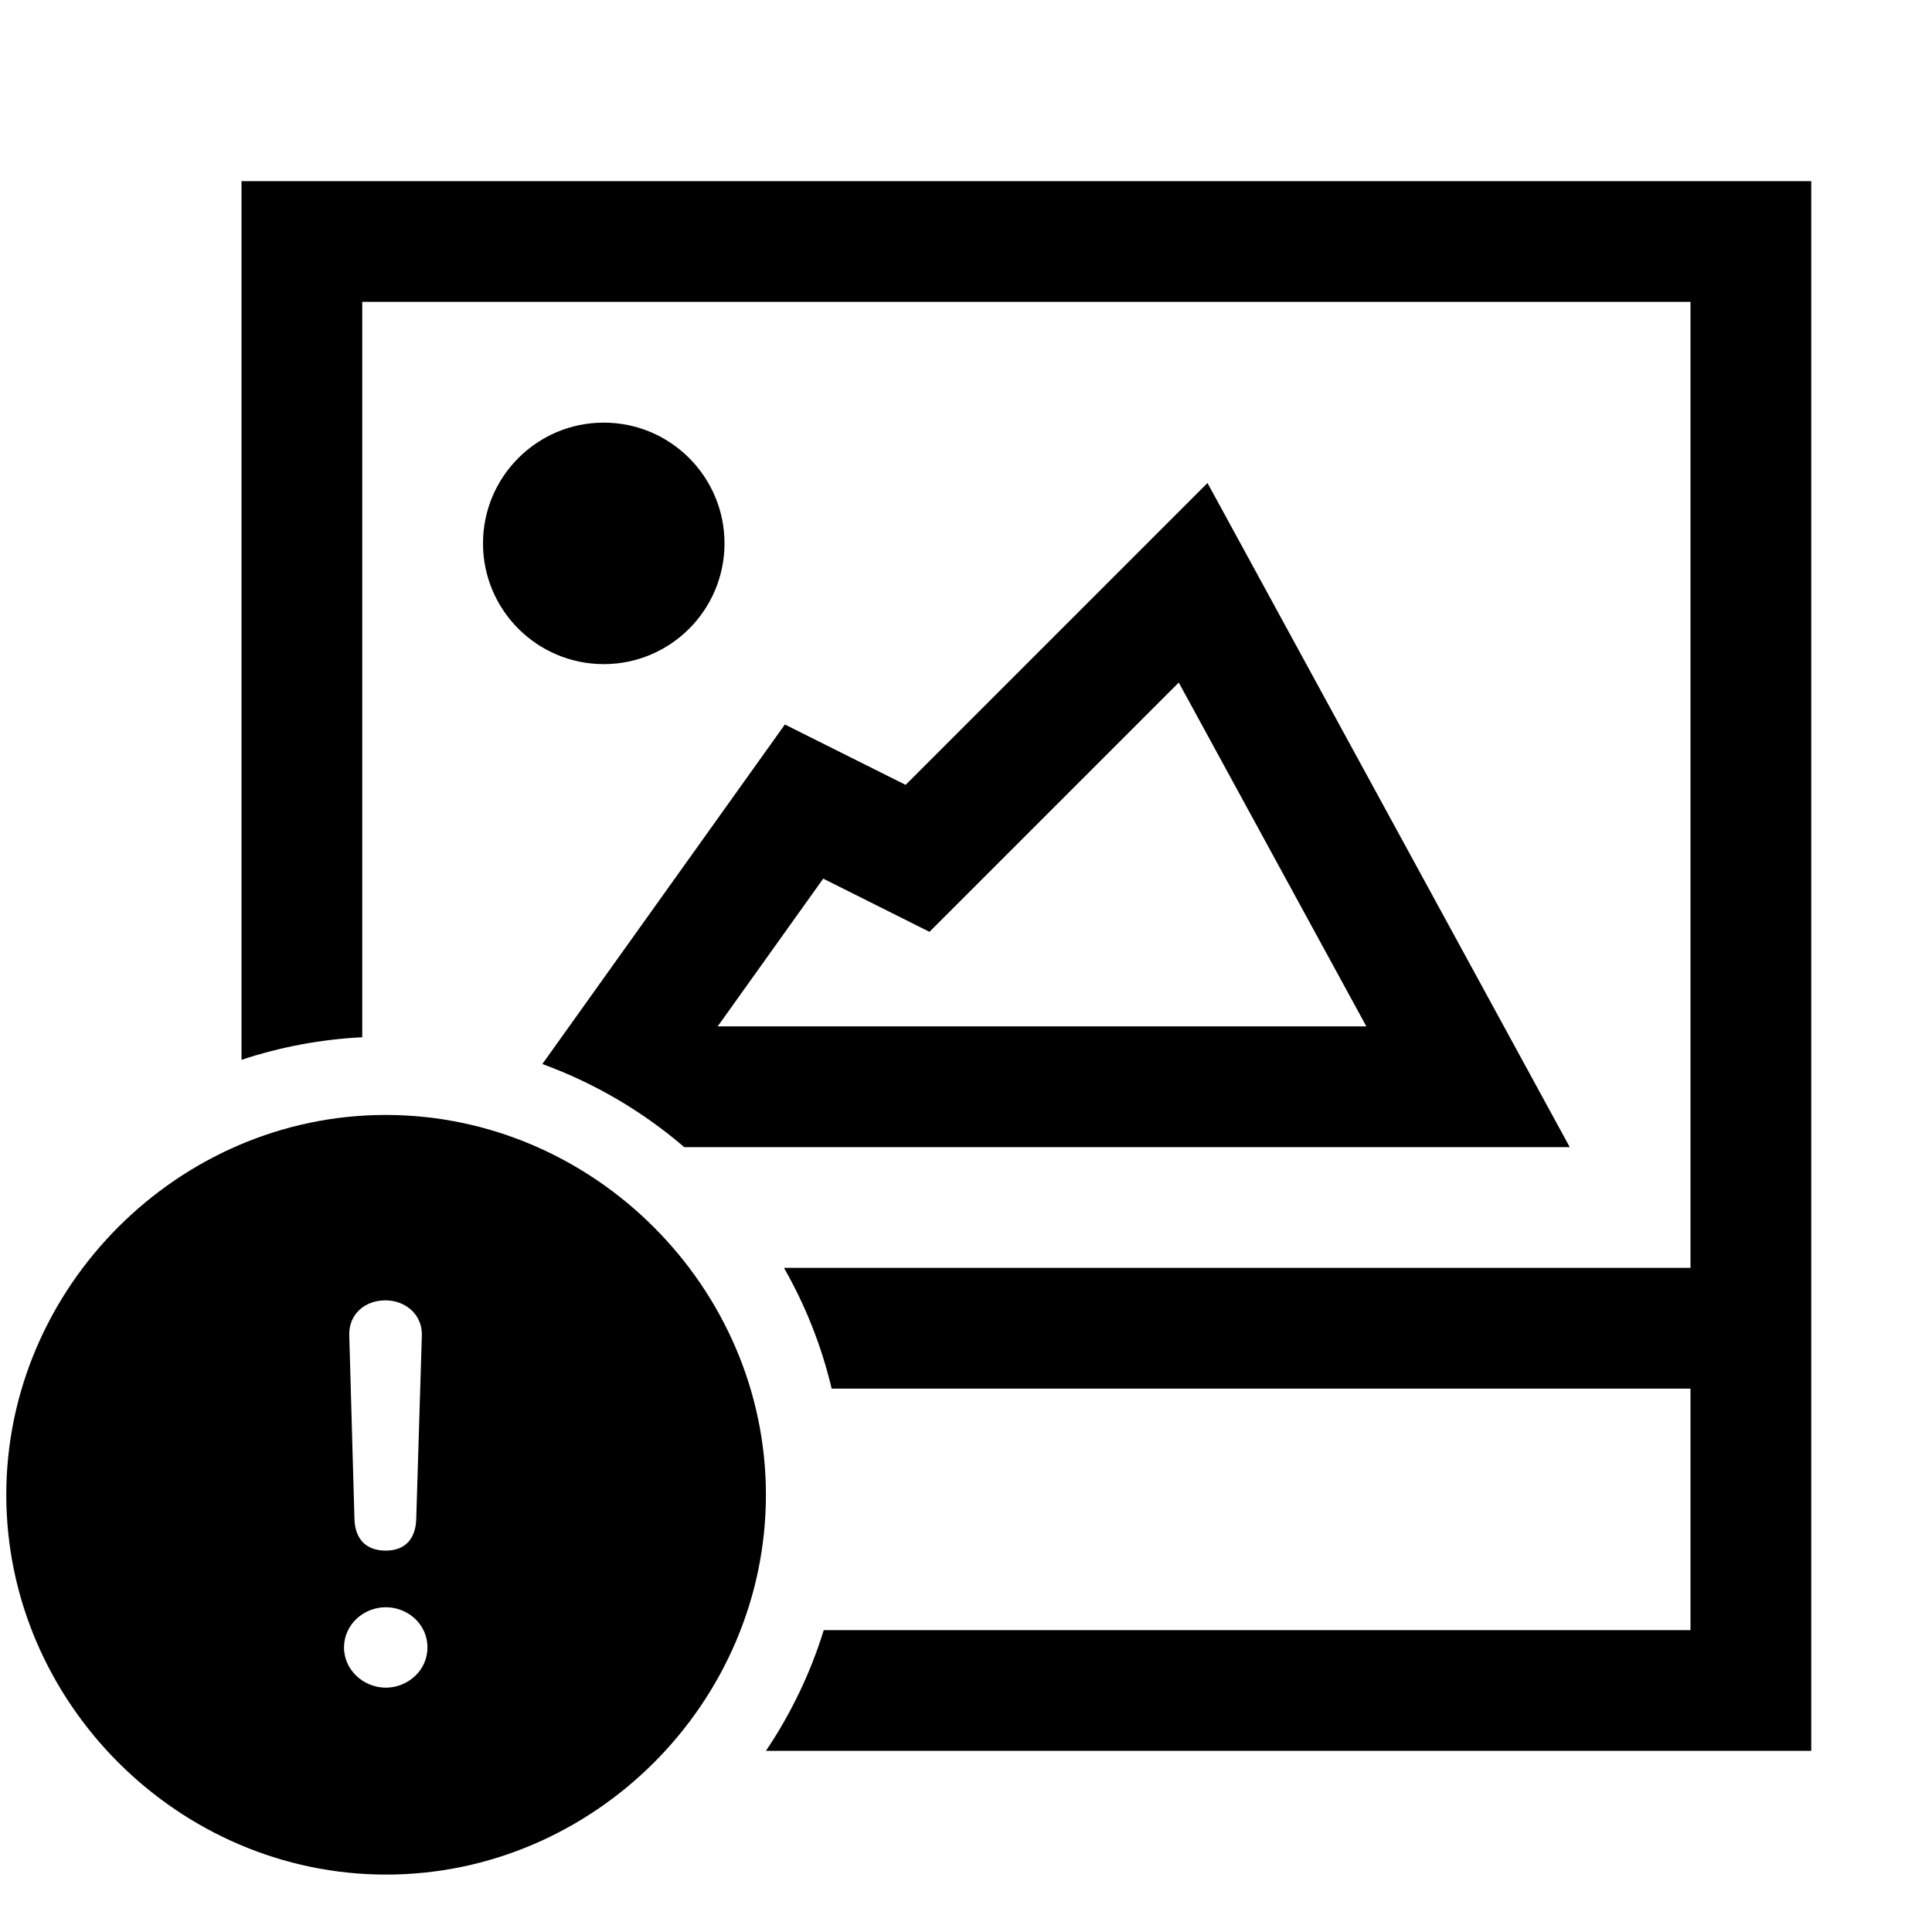 <svg viewBox="0 0 32 32" class="imageError"><path d="M6.395 31.049c3.442 0 6.291-2.849 6.291-6.291 0-3.436-2.856-6.291-6.297-6.291-3.435 0-6.285 2.856-6.285 6.291 0 3.442 2.856 6.291 6.291 6.291zm-.006-5.366c-.327 0-.506-.191-.518-.518l-.086-3.047c-.012-.339.247-.58.598-.58.345 0 .617.247.604.586l-.093 3.041c-.012.333-.191.518-.506.518zm0 2.27c-.358 0-.691-.284-.691-.666s.327-.666.691-.666c.364 0 .691.278.691.666 0 .389-.333.666-.691.666z"></path><path fill-rule="evenodd" clip-rule="evenodd" d="M4 17.554V3h26v26H12.686c.411-.61.736-1.282.958-2H28v-4H13.775c-.169-.711-.437-1.383-.79-2H28V5H6v12.18c-.695.035-1.366.164-2 .374zM11.333 19c-.688-.591-1.482-1.06-2.35-1.376L13 12l2 1 5-5 6 11H11.333zM12 9c0 1.104-.896 2-2 2s-2-.896-2-2 .896-2 2-2 2 .896 2 2zm3.395 6.434l-1.76-.881L11.887 17h10.744l-3.107-5.695-4.129 4.129z"></path></svg>